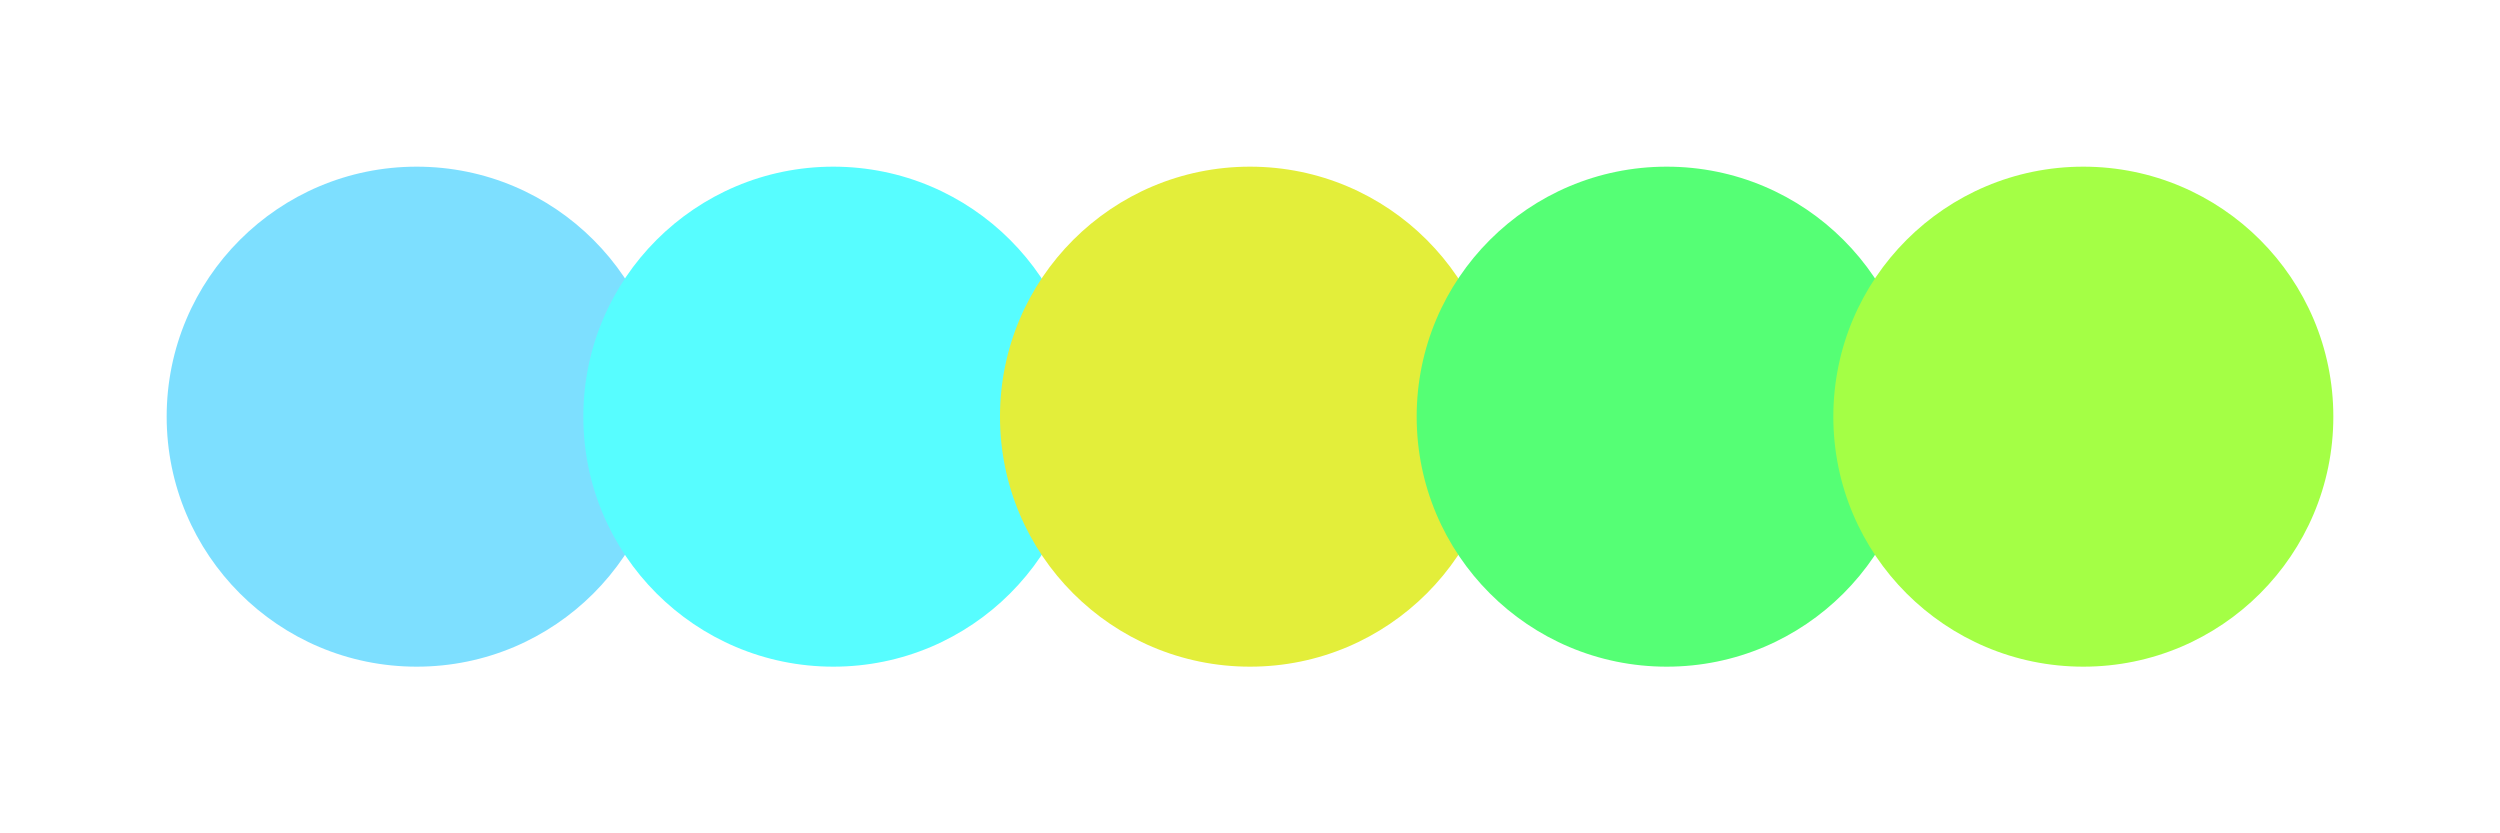 <svg width="300" height="100" xmlns="http://www.w3.org/2000/svg"><circle cx="50" cy="50" r="30" fill="#7ddfff"/><circle cx="100" cy="50" r="30" fill="#57fdff"/><circle cx="150" cy="50" r="30" fill="#e3ee3a"/><circle cx="200" cy="50" r="30" fill="#55ff75"/><circle cx="250" cy="50" r="30" fill="#a4ff45"/></svg>